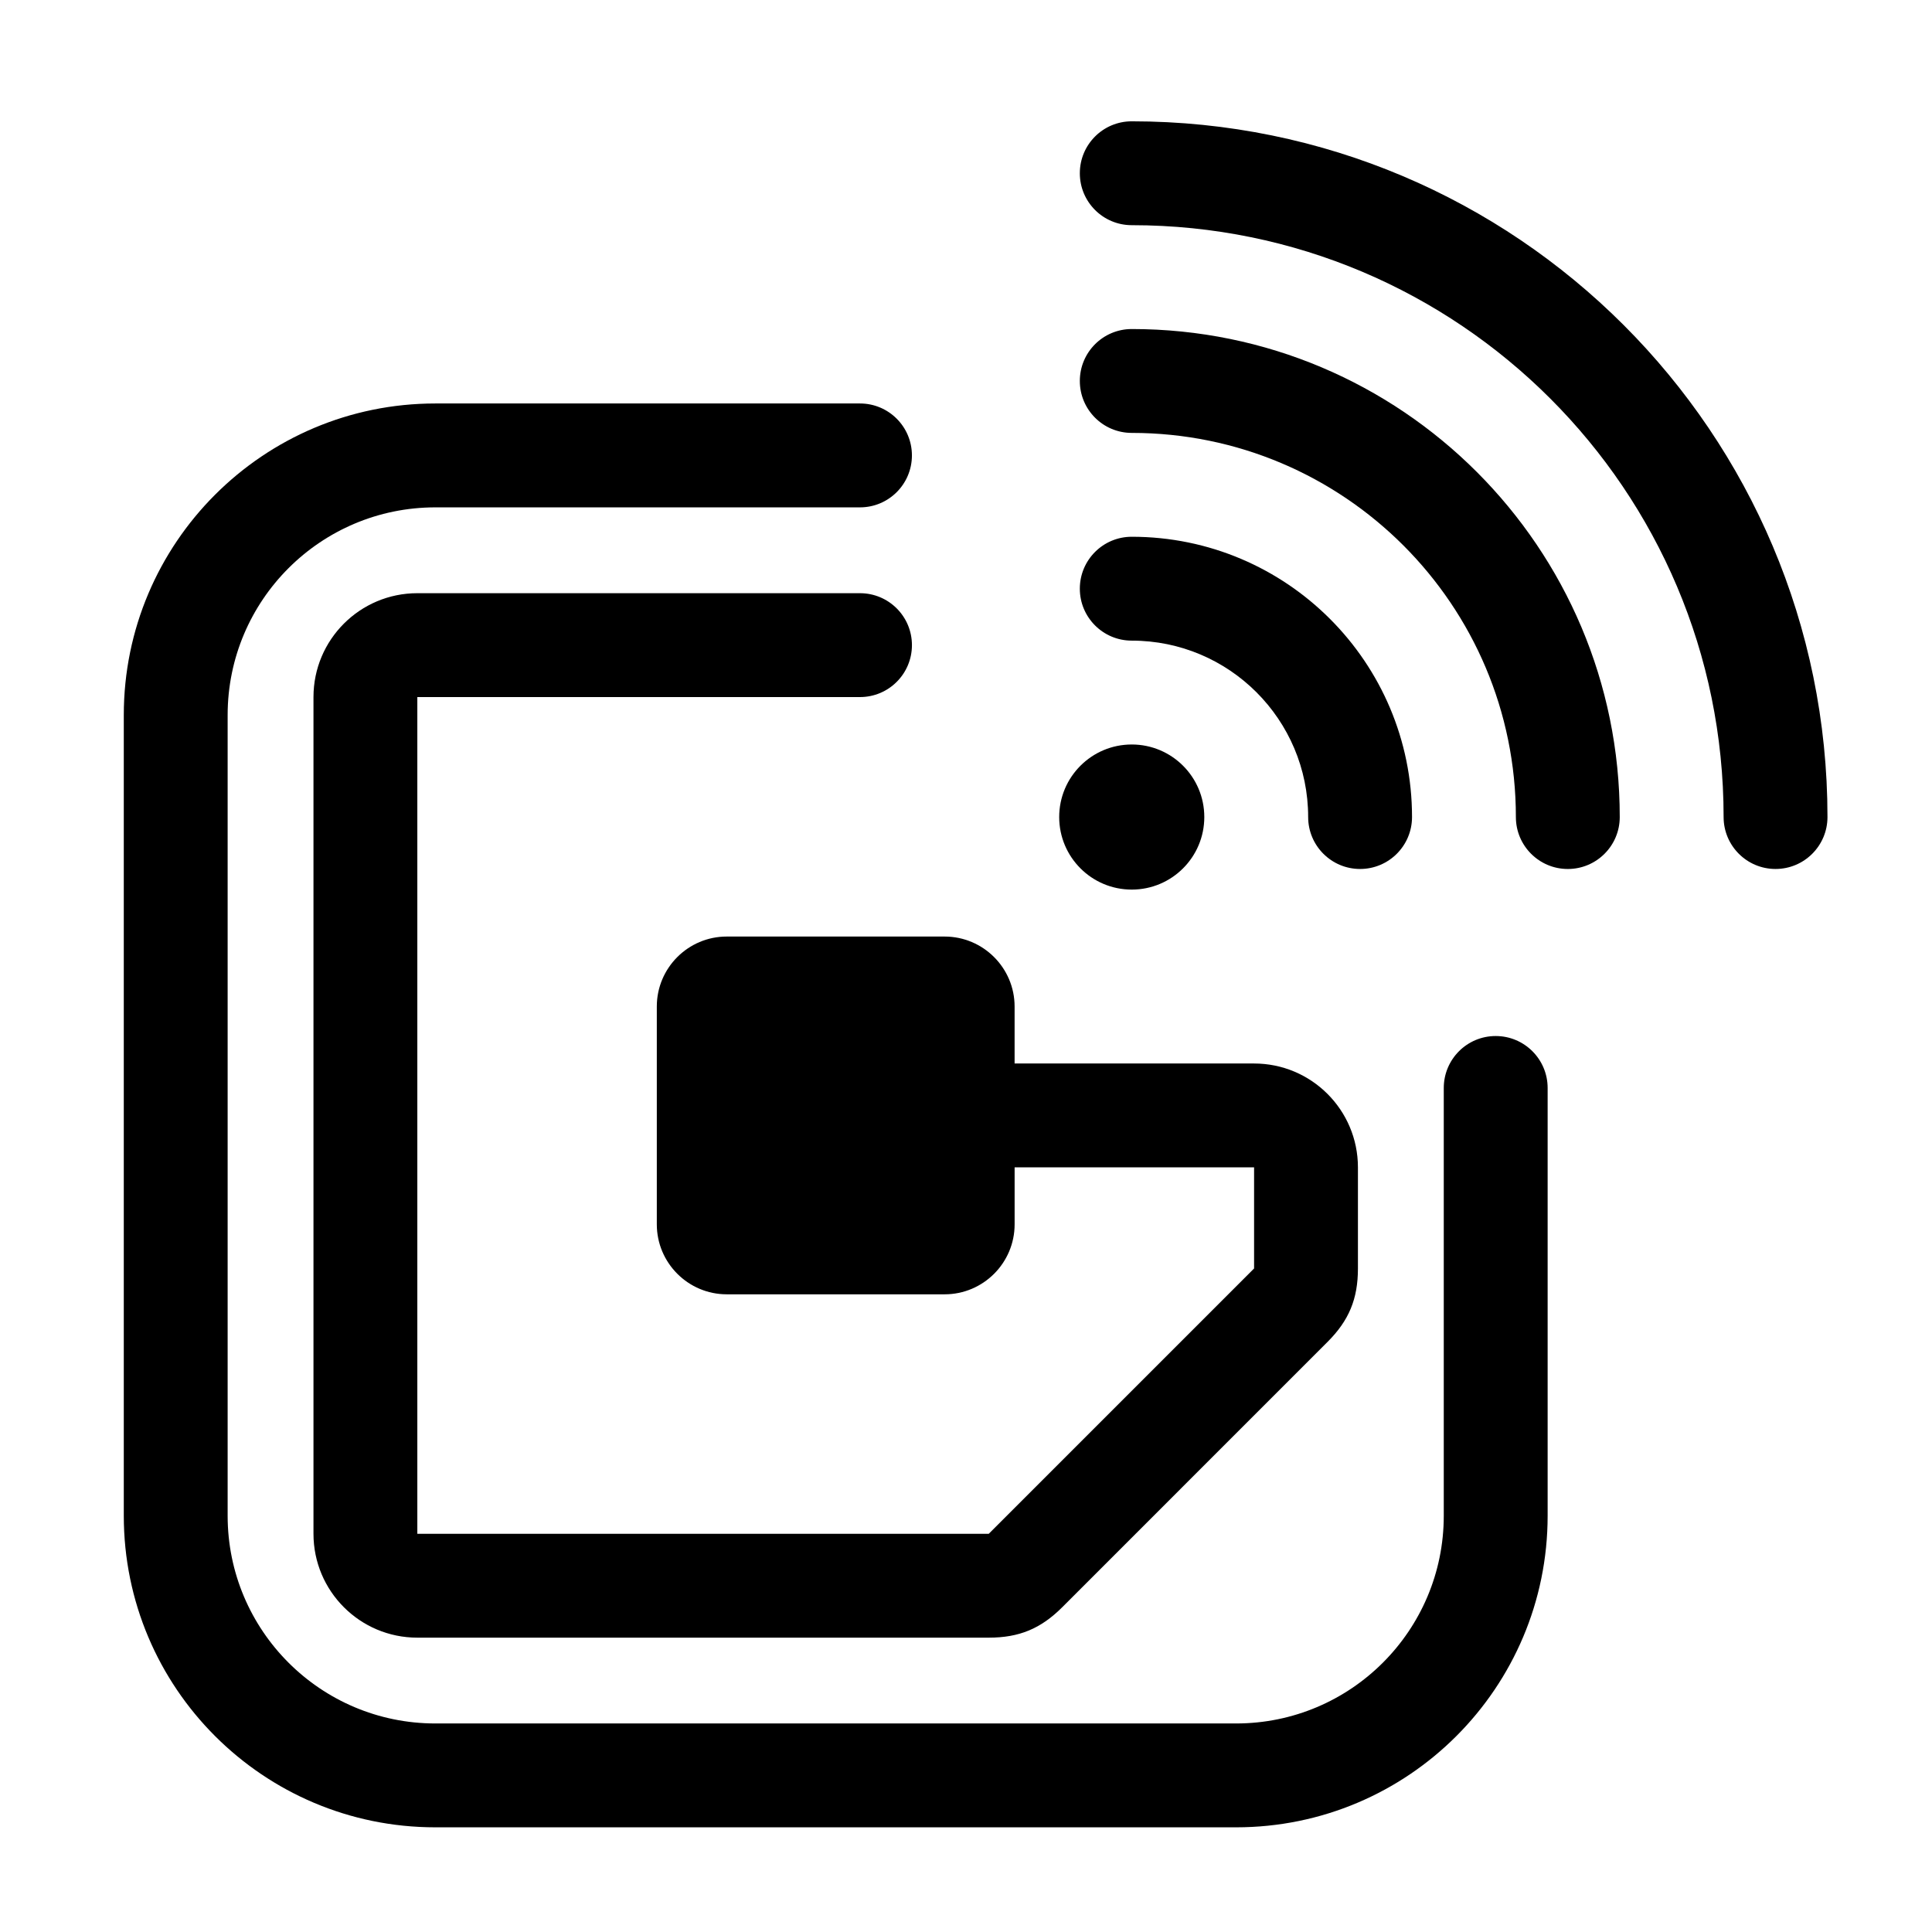 <?xml version="1.0" encoding="UTF-8" standalone="no"?>
<svg
   xmlns:dc="http://purl.org/dc/elements/1.1/"
   xmlns:cc="http://creativecommons.org/ns#"
   xmlns:rdf="http://www.w3.org/1999/02/22-rdf-syntax-ns#"
   xmlns:svg="http://www.w3.org/2000/svg"
   xmlns="http://www.w3.org/2000/svg"
   xmlns:sodipodi="http://sodipodi.sourceforge.net/DTD/sodipodi-0.dtd"
   xmlns:inkscape="http://www.inkscape.org/namespaces/inkscape"
   version="1.1"
   x="0px"
   y="0px"
   viewBox="0 0 110 110"
   enable-background="new 0 0 100 100"
   xml:space="preserve"
   id="svg20"
   sodipodi:docname="rfid.svg"
   width="110"
   height="110"
   inkscape:version="0.92.3 (2405546, 2018-03-11)"><defs
     id="defs24" /><sodipodi:namedview
     pagecolor="#ffffff"
     bordercolor="#666666"
     borderopacity="1"
     objecttolerance="10"
     gridtolerance="10"
     guidetolerance="10"
     inkscape:pageopacity="0"
     inkscape:pageshadow="2"
     inkscape:window-width="1568"
     inkscape:window-height="921"
     id="namedview22"
     showgrid="false"
     inkscape:zoom="1.888"
     inkscape:cx="50"
     inkscape:cy="62.5"
     inkscape:window-x="0"
     inkscape:window-y="27"
     inkscape:window-maximized="0"
     inkscape:current-layer="svg20" /><g
     id="g14"
     transform="translate(5.297,5.657)"><path
       d="m 69.184,40.862 c 0,1.633 1.324,2.957 2.957,2.957 1.633,0 2.957,-1.324 2.957,-2.957 0,-8.814 -7.145,-15.958 -15.958,-15.958 -1.634,0 -2.956,1.324 -2.956,2.957 0,1.633 1.322,2.957 2.956,2.957 5.548,-0.001 10.044,4.496 10.044,10.044 z"
       id="path2"
       inkscape:connector-curvature="0" /><path
       d="m 59.14,1.25 c -1.634,0 -2.956,1.324 -2.956,2.957 0,1.633 1.322,2.957 2.956,2.957 18.61,0 33.698,15.086 33.698,33.698 0,1.633 1.323,2.957 2.957,2.957 1.632,0 2.957,-1.324 2.957,-2.957 C 98.752,18.985 81.016,1.25 59.14,1.25 Z"
       id="path4"
       inkscape:connector-curvature="0" /><path
       d="m 79.862,53.33 c -1.634,0 -2.957,1.324 -2.957,2.958 0,10.854 0,13.5 0,24.356 0,6.531 -5.295,11.826 -11.827,11.826 -17.932,0 -27.654,0 -45.587,0 -6.532,0 -11.827,-5.295 -11.827,-11.826 0,-17.932 0,-27.654 0,-45.587 0,-6.532 5.295,-11.827 11.827,-11.827 10.796,0 13.381,0 24.176,0 1.633,0 2.957,-1.324 2.957,-2.957 0,-1.633 -1.324,-2.958 -2.957,-2.958 -10.795,0 -13.38,0 -24.176,0 -9.797,0 -17.74,7.943 -17.74,17.741 0,17.933 0,27.656 0,45.587 0,9.798 7.943,17.74 17.74,17.74 17.933,0 27.655,0 45.587,0 9.798,0 17.741,-7.942 17.741,-17.74 0,-10.856 0,-13.502 0,-24.356 0,-1.633 -1.325,-2.957 -2.957,-2.957 z"
       id="path6"
       inkscape:connector-curvature="0" /><circle
       cx="59.14"
       cy="40.862"
       r="4.131"
       id="circle8" /><path
       d="m 59.14,13.077 c -1.634,0 -2.956,1.324 -2.956,2.957 0,1.633 1.322,2.957 2.956,2.957 12.079,0 21.871,9.792 21.871,21.872 0,1.633 1.324,2.957 2.957,2.957 1.633,0 2.957,-1.324 2.957,-2.957 0,-15.346 -12.441,-27.786 -27.785,-27.786 z"
       id="path10"
       inkscape:connector-curvature="0" /><path
       d="m 32.099,51.648 v 12.404 c 0,2.196 1.787,3.984 3.983,3.984 h 12.405 c 2.196,0 3.984,-1.788 3.984,-3.984 v -3.245 c 5.235,0 8.073,0 13.634,0 0,2.944 0,2.813 0,5.758 C 61.069,71.601 56.035,76.636 51,81.67 c -12.898,0 -19.637,0 -32.536,0 0,-9.512 0,-17.293 0,-25.178 0,-6.98 0,-14.042 0,-22.461 10.797,0 14.408,0 25.204,0 1.633,0 2.957,-1.324 2.957,-2.957 0,-1.633 -1.324,-2.957 -2.957,-2.957 -10.795,0 -14.407,0 -25.204,0 -3.265,0 -5.913,2.647 -5.913,5.914 0,17.934 0,29.708 0,47.639 0,3.267 2.647,5.914 5.913,5.914 12.899,0 19.638,0 32.536,0 1.729,0 2.958,-0.509 4.181,-1.731 5.036,-5.035 10.07,-10.071 15.105,-15.106 1.224,-1.223 1.732,-2.451 1.732,-4.181 0,-2.944 0,-2.813 0,-5.758 0,-3.267 -2.648,-5.914 -5.914,-5.914 -5.561,0 -8.398,0 -13.634,0 v -3.245 c 0,-2.196 -1.788,-3.983 -3.984,-3.983 H 36.082 c -2.196,-10e-4 -3.983,1.786 -3.983,3.982 z"
       id="path12"
       inkscape:connector-curvature="0" /></g></svg>